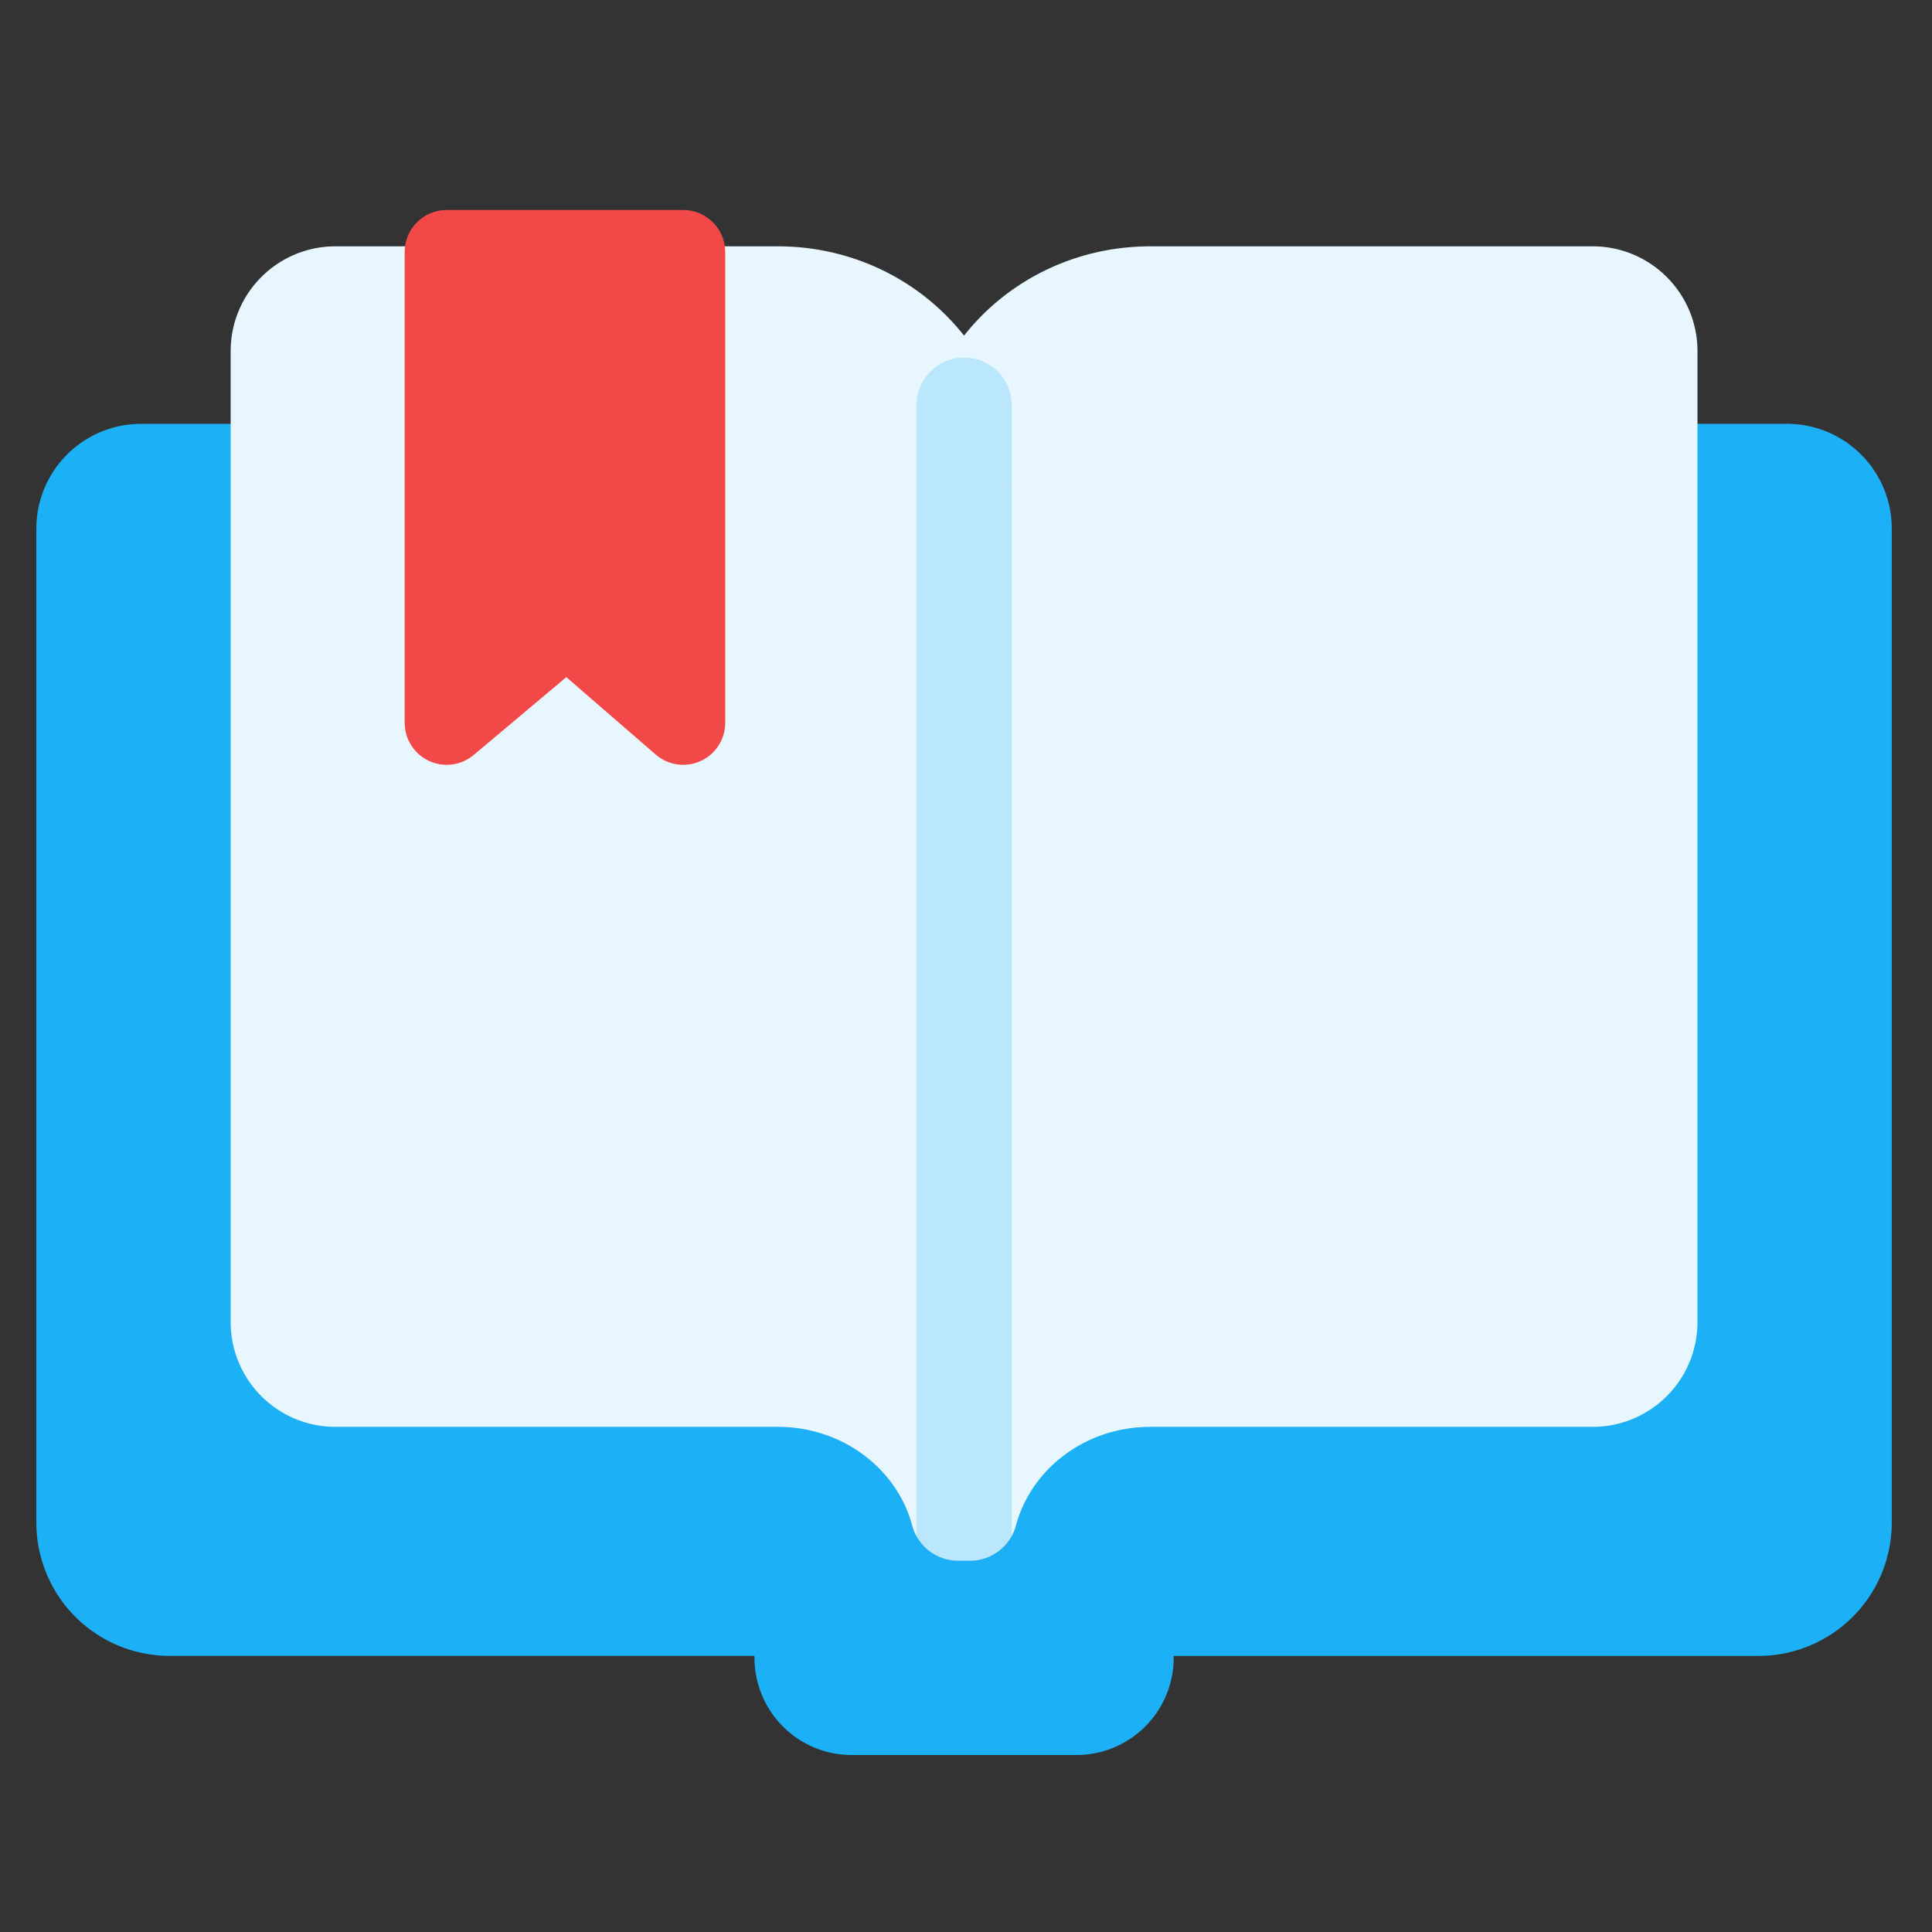 <svg width="46" height="46" viewBox="0 0 46 46" version="1.1" xmlns="http://www.w3.org/2000/svg"><rect x="0" y="0" width="46" height="46" fill="#333333" stroke="none"/><title>stories</title><g stroke="none" stroke-width="1" fill="none" fill-rule="evenodd"><g><path d="M39.513 11.226h3.034c.751 0 1.36.608 1.36 1.36v23.666a2.04 2.04 0 0 1-2.04 2.04H27.49a.68.68 0 0 0-.68.68v.5a1.18 1.18 0 0 1-1.18 1.179h-5.351a1.18 1.18 0 0 1-1.18-1.18v-.5a.68.68 0 0 0-.68-.68H4.04A2.04 2.04 0 0 1 2 36.252V12.587c0-.752.609-1.36 1.36-1.36h2.705" stroke="#1CB0F6" stroke-width="2.27" fill="#1CB0F6" stroke-linejoin="round"/><path d="M37.92 32.838H27.388c-2.066 0-3.802 1.354-4.294 3.187h-.28c-.491-1.833-2.227-3.187-4.293-3.187H7.987a1.36 1.36 0 0 1-1.36-1.36V8.36c0-.751.608-1.36 1.36-1.36H18.52c2.449 0 4.434 1.903 4.434 4.25 0-2.347 1.985-4.25 4.433-4.25h10.534c.75 0 1.36.609 1.36 1.36v23.118a1.36 1.36 0 0 1-1.36 1.36z" stroke="#E8F7FF" stroke-width="2.27" fill="#E8F7FF" stroke-linecap="round" stroke-linejoin="round"/><path d="M22.954 9.648v27.194" stroke-opacity=".22" stroke="#1CB0F6" stroke-width="2.27" stroke-linecap="round"/><path stroke="#F34848" stroke-width="2" fill="#F34848" stroke-linejoin="round" d="M10.635 6h5.632v11.21l-2.773-2.402-2.859 2.402z"/></g></g></svg>